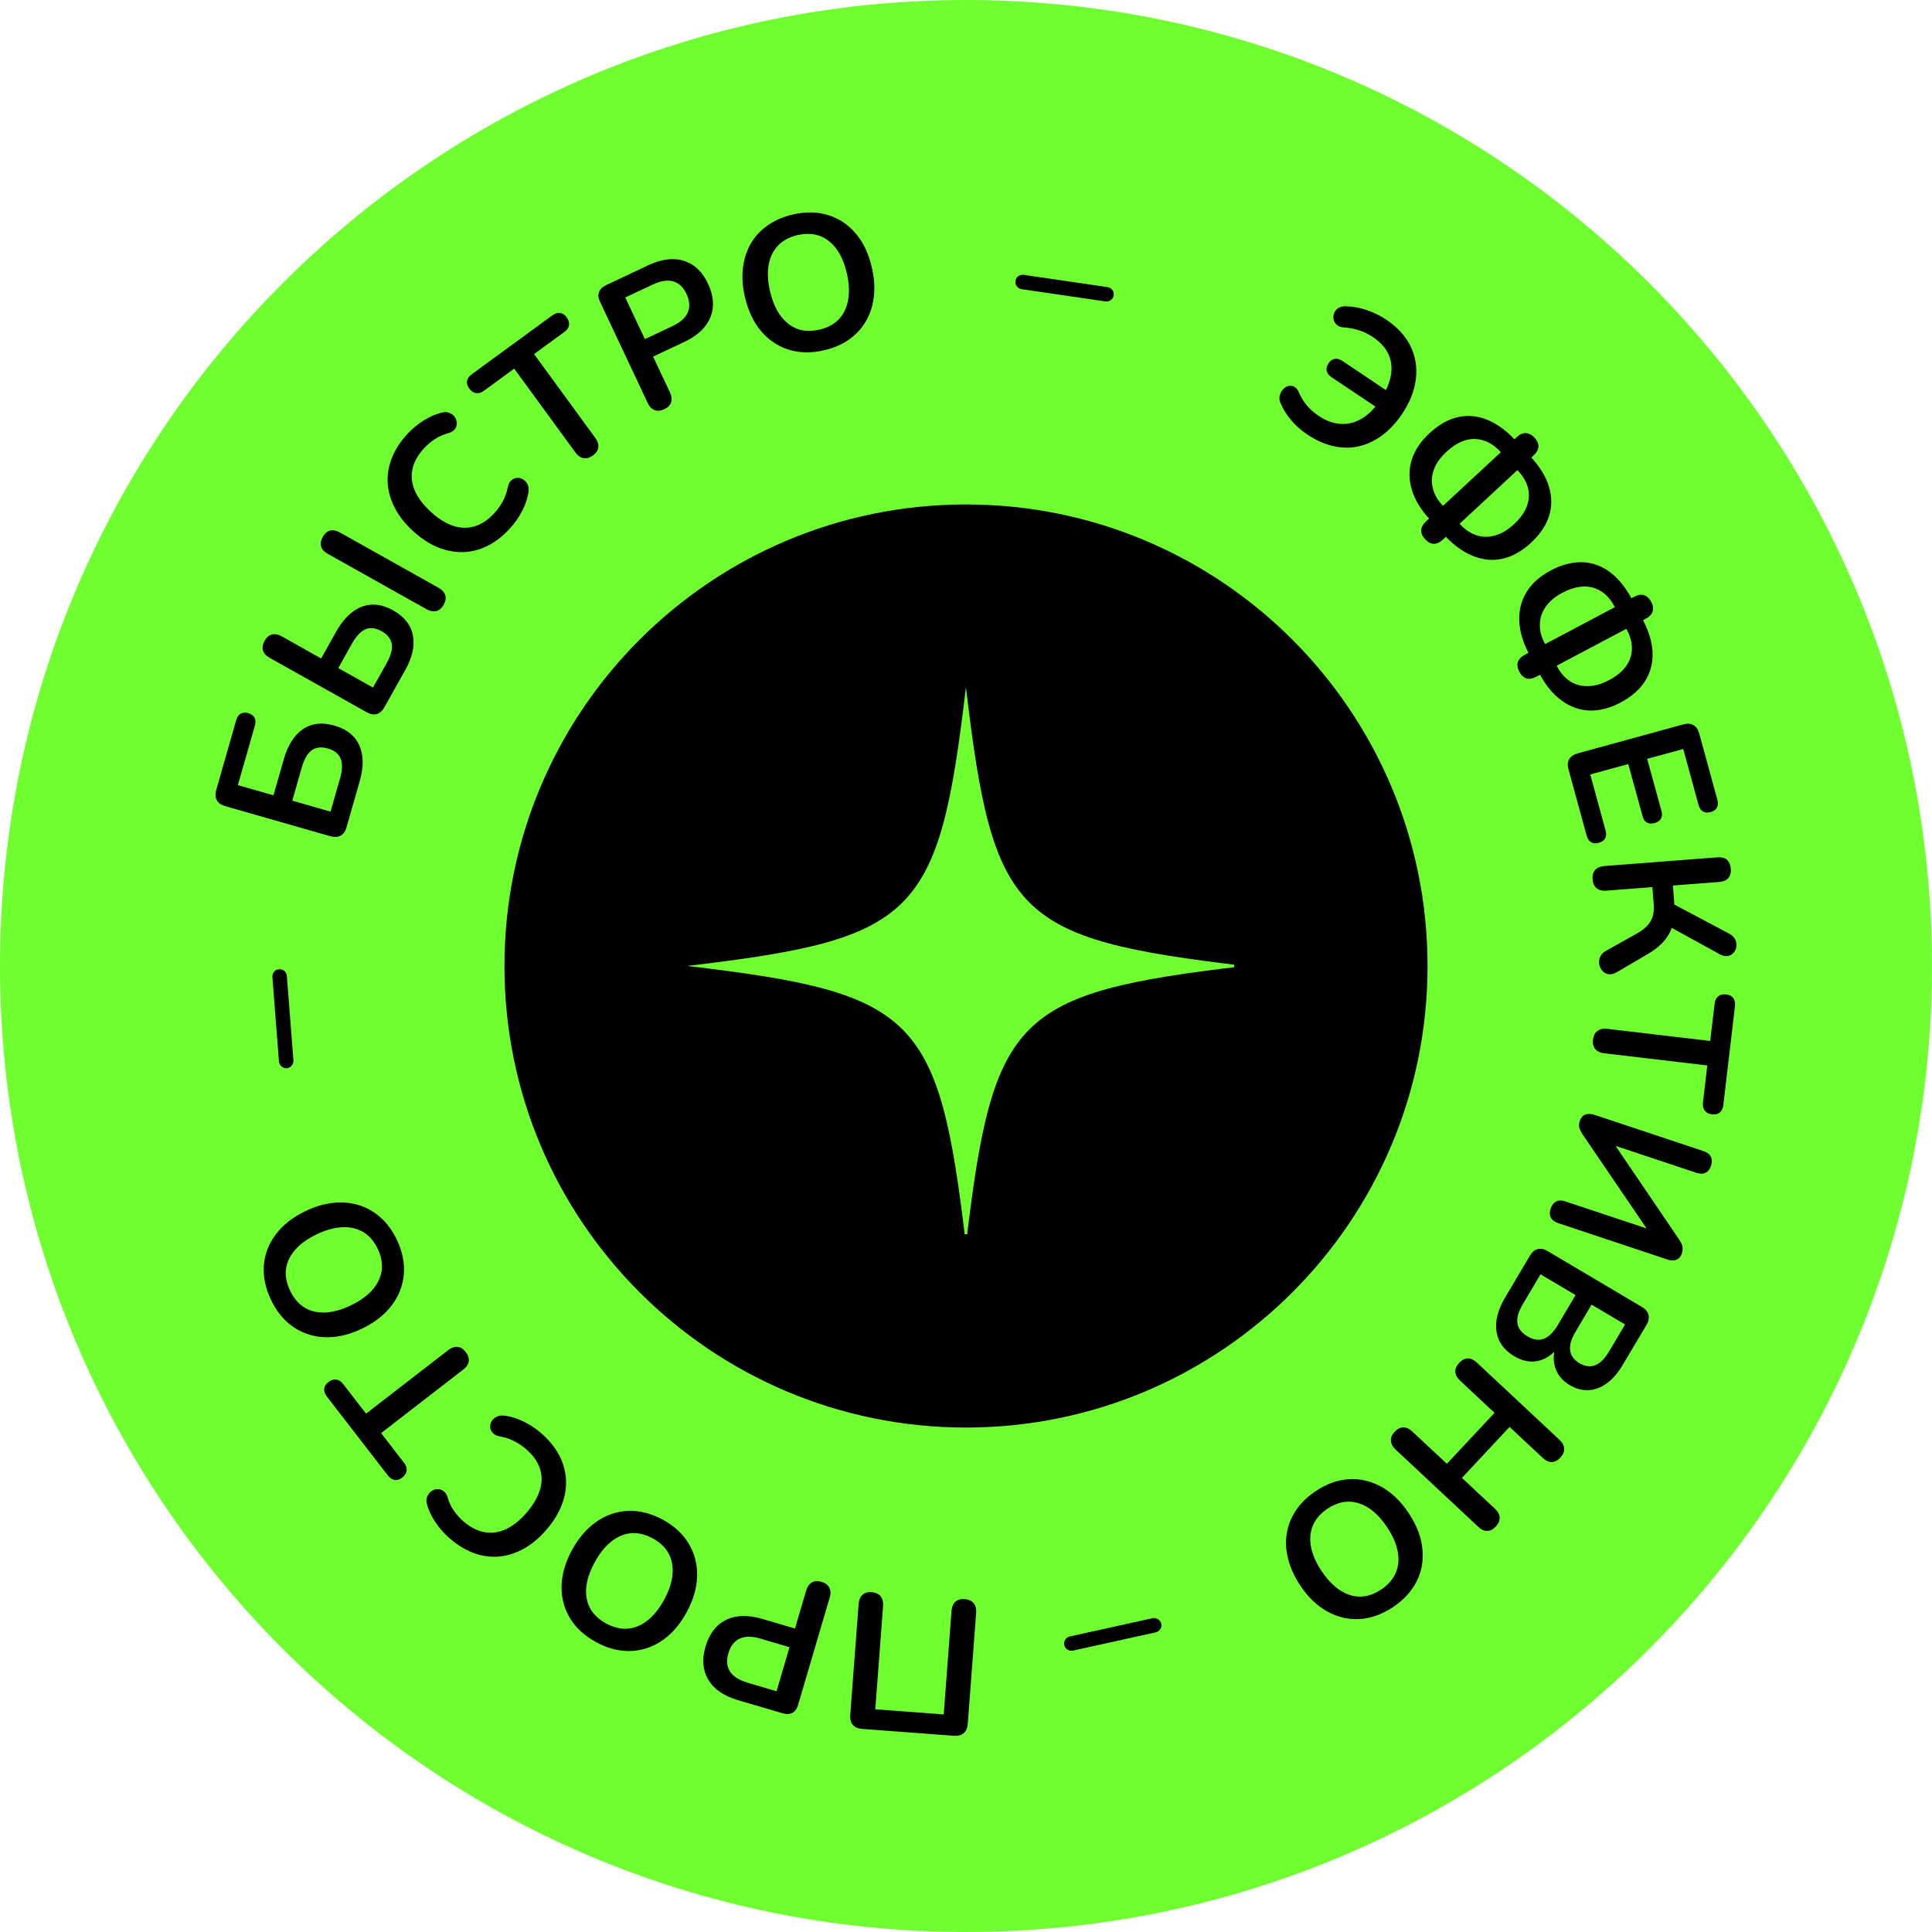 <svg xmlns="http://www.w3.org/2000/svg" xmlns:xlink="http://www.w3.org/1999/xlink" width="500" zoomAndPan="magnify" viewBox="0 0 375 375" height="500" preserveAspectRatio="xMidYMid meet" version="1.0"><defs><g/><clipPath id="0f1a168884"><path d="M 187.5 0 C 83.945 0 0 83.945 0 187.5 C 0 291.055 83.945 375 187.5 375 C 291.055 375 375 291.055 375 187.5 C 375 83.945 291.055 0 187.5 0 Z M 187.5 0 " clip-rule="nonzero"/></clipPath><clipPath id="4e68ed348b"><path d="M 97.914 97.914 L 277.086 97.914 L 277.086 277.086 L 97.914 277.086 Z M 97.914 97.914 " clip-rule="nonzero"/></clipPath><clipPath id="f980dcc031"><path d="M 187.5 97.914 C 138.023 97.914 97.914 138.023 97.914 187.5 C 97.914 236.977 138.023 277.086 187.5 277.086 C 236.977 277.086 277.086 236.977 277.086 187.5 C 277.086 138.023 236.977 97.914 187.5 97.914 Z M 187.5 97.914 " clip-rule="nonzero"/></clipPath><clipPath id="72a3821923"><path d="M 133.398 133.398 L 239.562 133.398 L 239.562 239.562 L 133.398 239.562 Z M 133.398 133.398 " clip-rule="nonzero"/></clipPath></defs><g clip-path="url(#0f1a168884)"><rect x="-37.5" width="450" fill="#6fff31" y="-37.5" height="450" fill-opacity="1"/></g><g fill="#000000" fill-opacity="1"><g transform="translate(192.487, 311.084)"><g><path d="M -5.234 -0.688 C -4.461 -0.633 -3.883 -0.375 -3.5 0.094 C -3.125 0.562 -2.961 1.18 -3.016 1.953 L -4.641 23.5 C -4.703 24.32 -4.969 24.93 -5.438 25.328 C -5.906 25.723 -6.547 25.891 -7.359 25.828 L -25.125 24.5 C -25.945 24.438 -26.555 24.176 -26.953 23.719 C -27.348 23.258 -27.516 22.617 -27.453 21.797 L -25.828 0.25 C -25.773 -0.52 -25.531 -1.109 -25.094 -1.516 C -24.664 -1.93 -24.066 -2.109 -23.297 -2.047 C -22.516 -1.984 -21.938 -1.719 -21.562 -1.25 C -21.188 -0.789 -21.023 -0.176 -21.078 0.594 L -22.594 20.688 L -9.312 21.688 L -7.797 1.594 C -7.742 0.82 -7.5 0.234 -7.062 -0.172 C -6.633 -0.578 -6.023 -0.75 -5.234 -0.688 Z M -5.234 -0.688 "/></g></g></g><g fill="#000000" fill-opacity="1"><g transform="translate(164.428, 308.8)"><g><path d="M -4.969 -1.766 C -4.227 -1.547 -3.723 -1.172 -3.453 -0.641 C -3.18 -0.109 -3.156 0.523 -3.375 1.266 L -9.516 22.109 C -9.734 22.867 -10.098 23.383 -10.609 23.656 C -11.129 23.938 -11.758 23.969 -12.5 23.75 L -21.141 21.219 C -23.91 20.406 -25.844 19.082 -26.938 17.25 C -28.031 15.426 -28.211 13.273 -27.484 10.797 C -26.754 8.305 -25.43 6.582 -23.516 5.625 C -21.609 4.676 -19.27 4.609 -16.5 5.422 L -10.125 7.297 L -7.953 -0.078 C -7.734 -0.816 -7.367 -1.336 -6.859 -1.641 C -6.359 -1.953 -5.727 -1.992 -4.969 -1.766 Z M -11.188 10.922 L -16.844 9.25 C -18.469 8.77 -19.801 8.77 -20.844 9.25 C -21.895 9.738 -22.629 10.688 -23.047 12.094 C -23.461 13.5 -23.359 14.68 -22.734 15.641 C -22.109 16.598 -20.984 17.316 -19.359 17.797 L -13.703 19.469 Z M -11.188 10.922 "/></g></g></g><g fill="#000000" fill-opacity="1"><g transform="translate(141.359, 302.341)"><g><path d="M -12.688 -7.359 C -10.457 -6.141 -8.781 -4.582 -7.656 -2.688 C -6.531 -0.789 -5.992 1.297 -6.047 3.578 C -6.098 5.859 -6.773 8.195 -8.078 10.594 C -9.066 12.406 -10.219 13.895 -11.531 15.062 C -12.852 16.227 -14.281 17.062 -15.812 17.562 C -17.352 18.07 -18.961 18.234 -20.641 18.047 C -22.316 17.859 -23.992 17.305 -25.672 16.391 C -27.922 15.16 -29.609 13.609 -30.734 11.734 C -31.867 9.859 -32.41 7.781 -32.359 5.5 C -32.305 3.227 -31.629 0.895 -30.328 -1.5 C -29.328 -3.312 -28.164 -4.805 -26.844 -5.984 C -25.52 -7.16 -24.082 -8.004 -22.531 -8.516 C -20.988 -9.035 -19.383 -9.203 -17.719 -9.016 C -16.051 -8.828 -14.375 -8.273 -12.688 -7.359 Z M -14.672 -3.75 C -16.086 -4.52 -17.469 -4.852 -18.812 -4.75 C -20.164 -4.645 -21.453 -4.113 -22.672 -3.156 C -23.891 -2.195 -24.969 -0.859 -25.906 0.859 C -27.344 3.484 -27.867 5.832 -27.484 7.906 C -27.098 9.988 -25.836 11.613 -23.703 12.781 C -22.305 13.539 -20.926 13.875 -19.562 13.781 C -18.207 13.688 -16.926 13.164 -15.719 12.219 C -14.508 11.281 -13.426 9.941 -12.469 8.203 C -11.051 5.609 -10.531 3.254 -10.906 1.141 C -11.289 -0.961 -12.547 -2.594 -14.672 -3.75 Z M -14.672 -3.75 "/></g></g></g><g fill="#000000" fill-opacity="1"><g transform="translate(116.174, 288.399)"><g><path d="M -11.141 -10.234 C -9.078 -8.43 -7.676 -6.469 -6.938 -4.344 C -6.195 -2.227 -6.098 -0.066 -6.641 2.141 C -7.18 4.359 -8.359 6.508 -10.172 8.594 C -11.535 10.156 -12.988 11.363 -14.531 12.219 C -16.07 13.07 -17.648 13.57 -19.266 13.719 C -20.891 13.875 -22.523 13.656 -24.172 13.062 C -25.816 12.469 -27.406 11.5 -28.938 10.156 C -29.969 9.258 -30.863 8.242 -31.625 7.109 C -32.395 5.984 -32.941 4.852 -33.266 3.719 C -33.453 3.125 -33.457 2.598 -33.281 2.141 C -33.102 1.68 -32.832 1.32 -32.469 1.062 C -32.113 0.801 -31.723 0.66 -31.297 0.641 C -30.867 0.617 -30.469 0.742 -30.094 1.016 C -29.727 1.285 -29.445 1.727 -29.25 2.344 C -29.008 3.227 -28.617 4.051 -28.078 4.812 C -27.547 5.582 -26.938 6.27 -26.25 6.875 C -24.914 8.031 -23.551 8.734 -22.156 8.984 C -20.77 9.242 -19.391 9.062 -18.016 8.438 C -16.648 7.812 -15.312 6.75 -14 5.25 C -12.719 3.77 -11.848 2.301 -11.391 0.844 C -10.941 -0.602 -10.938 -2 -11.375 -3.344 C -11.82 -4.695 -12.711 -5.953 -14.047 -7.109 C -14.766 -7.734 -15.547 -8.258 -16.391 -8.688 C -17.242 -9.125 -18.145 -9.422 -19.094 -9.578 C -19.719 -9.691 -20.18 -9.906 -20.484 -10.219 C -20.797 -10.531 -20.973 -10.891 -21.016 -11.297 C -21.055 -11.703 -20.977 -12.094 -20.781 -12.469 C -20.582 -12.844 -20.281 -13.141 -19.875 -13.359 C -19.477 -13.586 -19.004 -13.68 -18.453 -13.641 C -17.234 -13.523 -15.977 -13.16 -14.688 -12.547 C -13.395 -11.93 -12.211 -11.16 -11.141 -10.234 Z M -11.141 -10.234 "/></g></g></g><g fill="#000000" fill-opacity="1"><g transform="translate(97.273, 271.806)"><g><path d="M -6.875 -9.375 C -6.395 -8.758 -6.203 -8.156 -6.297 -7.562 C -6.391 -6.969 -6.742 -6.438 -7.359 -5.969 L -23.297 6.359 L -18.844 12.125 C -18.445 12.633 -18.281 13.141 -18.344 13.641 C -18.414 14.148 -18.695 14.598 -19.188 14.984 C -19.695 15.379 -20.191 15.535 -20.672 15.453 C -21.16 15.367 -21.602 15.07 -22 14.562 L -33.828 -0.734 C -34.223 -1.242 -34.395 -1.742 -34.344 -2.234 C -34.301 -2.723 -34.023 -3.164 -33.516 -3.562 C -33.023 -3.945 -32.523 -4.102 -32.016 -4.031 C -31.516 -3.969 -31.066 -3.68 -30.672 -3.172 L -26.219 2.578 L -10.281 -9.75 C -9.664 -10.219 -9.062 -10.426 -8.469 -10.375 C -7.883 -10.332 -7.352 -10 -6.875 -9.375 Z M -6.875 -9.375 "/></g></g></g><g fill="#000000" fill-opacity="1"><g transform="translate(83.028, 253.973)"><g><path d="M -6.016 -13.375 C -4.922 -11.082 -4.461 -8.836 -4.641 -6.641 C -4.828 -4.441 -5.609 -2.43 -6.984 -0.609 C -8.359 1.211 -10.281 2.719 -12.75 3.906 C -14.613 4.801 -16.414 5.336 -18.156 5.516 C -19.906 5.691 -21.551 5.535 -23.094 5.047 C -24.645 4.566 -26.047 3.766 -27.297 2.641 C -28.547 1.516 -29.582 0.086 -30.406 -1.641 C -31.52 -3.953 -31.988 -6.195 -31.812 -8.375 C -31.645 -10.562 -30.875 -12.562 -29.5 -14.375 C -28.133 -16.195 -26.223 -17.703 -23.766 -18.891 C -21.898 -19.785 -20.086 -20.32 -18.328 -20.5 C -16.566 -20.688 -14.906 -20.535 -13.344 -20.047 C -11.789 -19.566 -10.391 -18.766 -9.141 -17.641 C -7.891 -16.523 -6.848 -15.102 -6.016 -13.375 Z M -9.719 -11.594 C -10.426 -13.051 -11.359 -14.129 -12.516 -14.828 C -13.68 -15.523 -15.035 -15.836 -16.578 -15.766 C -18.129 -15.703 -19.789 -15.242 -21.562 -14.391 C -24.25 -13.098 -26.039 -11.492 -26.938 -9.578 C -27.844 -7.672 -27.766 -5.617 -26.703 -3.422 C -26.016 -1.984 -25.094 -0.906 -23.938 -0.188 C -22.781 0.52 -21.438 0.844 -19.906 0.781 C -18.375 0.719 -16.711 0.254 -14.922 -0.609 C -12.254 -1.891 -10.457 -3.492 -9.531 -5.422 C -8.613 -7.359 -8.676 -9.414 -9.719 -11.594 Z M -9.719 -11.594 "/></g></g></g><g fill="#000000" fill-opacity="1"><g transform="translate(71.009, 227.212)"><g/></g></g><g fill="#000000" fill-opacity="1"><g transform="translate(67.925, 216.67)"><g/></g></g><g fill="#000000" fill-opacity="1"><g transform="translate(65.591, 206.264)"><g><path d="M -8.641 -0.516 C -8.609 -0.098 -8.719 0.258 -8.969 0.562 C -9.227 0.875 -9.555 1.047 -9.953 1.078 C -10.348 1.098 -10.688 0.973 -10.969 0.703 C -11.258 0.441 -11.422 0.102 -11.453 -0.312 L -12.719 -16.578 C -12.75 -17.004 -12.641 -17.363 -12.391 -17.656 C -12.148 -17.945 -11.832 -18.102 -11.438 -18.125 C -11.039 -18.156 -10.691 -18.047 -10.391 -17.797 C -10.098 -17.547 -9.938 -17.207 -9.906 -16.781 Z M -8.641 -0.516 "/></g></g></g><g fill="#000000" fill-opacity="1"><g transform="translate(64.401, 187.139)"><g/></g></g><g fill="#000000" fill-opacity="1"><g transform="translate(64.918, 176.167)"><g/></g></g><g fill="#000000" fill-opacity="1"><g transform="translate(65.78, 165.771)"><g><path d="M 1.484 -5.203 C 1.266 -4.422 0.883 -3.879 0.344 -3.578 C -0.195 -3.273 -0.859 -3.234 -1.641 -3.453 L -22.062 -9.297 C -22.852 -9.523 -23.395 -9.906 -23.688 -10.438 C -23.988 -10.977 -24.031 -11.641 -23.812 -12.422 L -19.938 -25.984 C -19.77 -26.586 -19.484 -27.004 -19.078 -27.234 C -18.68 -27.473 -18.195 -27.516 -17.625 -27.359 C -17.02 -27.18 -16.602 -26.883 -16.375 -26.469 C -16.156 -26.062 -16.129 -25.555 -16.297 -24.953 L -19.609 -13.375 L -12.703 -11.406 L -10.688 -18.438 C -9.914 -21.133 -8.691 -23.062 -7.016 -24.219 C -5.336 -25.383 -3.289 -25.625 -0.875 -24.938 C 1.52 -24.25 3.133 -22.961 3.969 -21.078 C 4.801 -19.203 4.832 -16.914 4.062 -14.219 Z M -1.625 -8.234 L 0.219 -14.688 C 0.688 -16.312 0.723 -17.594 0.328 -18.531 C -0.055 -19.477 -0.879 -20.129 -2.141 -20.484 C -3.41 -20.848 -4.453 -20.734 -5.266 -20.141 C -6.086 -19.547 -6.734 -18.438 -7.203 -16.812 L -9.047 -10.359 Z M -1.625 -8.234 "/></g></g></g><g fill="#000000" fill-opacity="1"><g transform="translate(71.976, 141.984)"><g><path d="M 2.641 -4.719 C 2.242 -4.008 1.75 -3.566 1.156 -3.391 C 0.562 -3.223 -0.086 -3.336 -0.797 -3.734 L -19.656 -14.312 C -20.352 -14.695 -20.781 -15.172 -20.938 -15.734 C -21.102 -16.305 -21 -16.93 -20.625 -17.609 C -20.25 -18.273 -19.773 -18.68 -19.203 -18.828 C -18.641 -18.984 -18.008 -18.867 -17.312 -18.484 L -9.641 -14.172 L -6.719 -19.406 C -5.789 -21.039 -4.742 -22.301 -3.578 -23.188 C -2.41 -24.082 -1.16 -24.562 0.172 -24.625 C 1.504 -24.688 2.898 -24.312 4.359 -23.5 C 6.523 -22.281 7.797 -20.656 8.172 -18.625 C 8.555 -16.602 8.055 -14.363 6.672 -11.906 Z M 0.422 -8.531 L 3.062 -13.25 C 3.895 -14.727 4.227 -15.973 4.062 -16.984 C 3.895 -17.992 3.238 -18.82 2.094 -19.469 C 0.938 -20.113 -0.102 -20.238 -1.031 -19.844 C -1.957 -19.445 -2.836 -18.508 -3.672 -17.031 L -6.312 -12.312 Z M 14.141 -24.609 C 13.766 -23.93 13.281 -23.52 12.688 -23.375 C 12.102 -23.238 11.477 -23.359 10.812 -23.734 L -8.359 -34.484 C -9.055 -34.867 -9.484 -35.344 -9.641 -35.906 C -9.805 -36.469 -9.703 -37.086 -9.328 -37.766 C -8.953 -38.441 -8.477 -38.852 -7.906 -39 C -7.344 -39.145 -6.711 -39.023 -6.016 -38.641 L 13.156 -27.891 C 13.82 -27.516 14.25 -27.047 14.438 -26.484 C 14.625 -25.922 14.523 -25.297 14.141 -24.609 Z M 14.141 -24.609 "/></g></g></g><g fill="#000000" fill-opacity="1"><g transform="translate(88.449, 113.447)"><g><path d="M 10.531 -10.875 C 8.676 -8.852 6.676 -7.5 4.531 -6.812 C 2.395 -6.133 0.227 -6.098 -1.969 -6.703 C -4.176 -7.305 -6.297 -8.539 -8.328 -10.406 C -9.848 -11.812 -11.008 -13.289 -11.812 -14.844 C -12.625 -16.406 -13.082 -18 -13.188 -19.625 C -13.301 -21.25 -13.039 -22.879 -12.406 -24.516 C -11.77 -26.148 -10.758 -27.719 -9.375 -29.219 C -8.445 -30.219 -7.406 -31.082 -6.25 -31.812 C -5.094 -32.539 -3.941 -33.051 -2.797 -33.344 C -2.211 -33.508 -1.691 -33.5 -1.234 -33.312 C -0.773 -33.133 -0.422 -32.863 -0.172 -32.5 C 0.078 -32.133 0.207 -31.734 0.219 -31.297 C 0.227 -30.867 0.094 -30.473 -0.188 -30.109 C -0.477 -29.742 -0.938 -29.484 -1.562 -29.328 C -2.445 -29.086 -3.273 -28.711 -4.047 -28.203 C -4.828 -27.691 -5.531 -27.098 -6.156 -26.422 C -7.352 -25.117 -8.098 -23.773 -8.391 -22.391 C -8.68 -21.004 -8.531 -19.617 -7.938 -18.234 C -7.352 -16.859 -6.332 -15.492 -4.875 -14.141 C -3.438 -12.816 -1.992 -11.906 -0.547 -11.406 C 0.898 -10.914 2.301 -10.875 3.656 -11.281 C 5.02 -11.688 6.301 -12.539 7.5 -13.844 C 8.145 -14.539 8.691 -15.305 9.141 -16.141 C 9.586 -16.984 9.91 -17.879 10.109 -18.828 C 10.234 -19.453 10.457 -19.91 10.781 -20.203 C 11.102 -20.492 11.461 -20.656 11.859 -20.688 C 12.266 -20.719 12.648 -20.629 13.016 -20.422 C 13.391 -20.223 13.688 -19.922 13.906 -19.516 C 14.125 -19.109 14.203 -18.629 14.141 -18.078 C 13.992 -16.859 13.594 -15.613 12.938 -14.344 C 12.289 -13.07 11.488 -11.914 10.531 -10.875 Z M 10.531 -10.875 "/></g></g></g><g fill="#000000" fill-opacity="1"><g transform="translate(105.537, 95.021)"><g><path d="M 9.547 -6.609 C 8.922 -6.16 8.312 -5.988 7.719 -6.094 C 7.133 -6.195 6.613 -6.562 6.156 -7.188 L -5.734 -23.469 L -11.609 -19.172 C -12.129 -18.797 -12.641 -18.645 -13.141 -18.719 C -13.648 -18.801 -14.086 -19.094 -14.453 -19.594 C -14.836 -20.113 -14.977 -20.613 -14.875 -21.094 C -14.781 -21.582 -14.473 -22.016 -13.953 -22.391 L 1.672 -33.812 C 2.191 -34.188 2.691 -34.344 3.172 -34.281 C 3.648 -34.227 4.082 -33.941 4.469 -33.422 C 4.832 -32.922 4.977 -32.414 4.906 -31.906 C 4.832 -31.406 4.535 -30.969 4.016 -30.594 L -1.875 -26.297 L 10.016 -10.016 C 10.473 -9.391 10.664 -8.781 10.594 -8.188 C 10.531 -7.602 10.18 -7.078 9.547 -6.609 Z M 9.547 -6.609 "/></g></g></g><g fill="#000000" fill-opacity="1"><g transform="translate(124.047, 81.409)"><g><path d="M 4.891 -1.984 C 4.191 -1.648 3.562 -1.594 3 -1.812 C 2.438 -2.031 1.992 -2.488 1.672 -3.188 L -7.578 -22.828 C -7.922 -23.547 -7.984 -24.18 -7.766 -24.734 C -7.555 -25.297 -7.102 -25.738 -6.406 -26.062 L 1.734 -29.906 C 4.336 -31.133 6.656 -31.426 8.688 -30.781 C 10.727 -30.145 12.297 -28.66 13.391 -26.328 C 14.492 -23.973 14.645 -21.805 13.844 -19.828 C 13.039 -17.848 11.336 -16.242 8.734 -15.016 L 2.719 -12.188 L 6 -5.234 C 6.32 -4.535 6.395 -3.898 6.219 -3.328 C 6.051 -2.766 5.609 -2.316 4.891 -1.984 Z M 1.125 -15.594 L 6.453 -18.094 C 7.992 -18.82 8.992 -19.711 9.453 -20.766 C 9.91 -21.828 9.828 -23.023 9.203 -24.359 C 8.578 -25.68 7.711 -26.492 6.609 -26.797 C 5.504 -27.109 4.18 -26.898 2.641 -26.172 L -2.688 -23.672 Z M 1.125 -15.594 "/></g></g></g><g fill="#000000" fill-opacity="1"><g transform="translate(145.568, 70.928)"><g><path d="M 14.375 -2.938 C 11.895 -2.363 9.602 -2.406 7.5 -3.062 C 5.406 -3.727 3.617 -4.93 2.141 -6.672 C 0.672 -8.422 -0.367 -10.629 -0.984 -13.297 C -1.453 -15.305 -1.578 -17.18 -1.359 -18.922 C -1.148 -20.672 -0.645 -22.242 0.156 -23.641 C 0.969 -25.047 2.062 -26.227 3.438 -27.188 C 4.82 -28.156 6.445 -28.859 8.312 -29.297 C 10.812 -29.867 13.109 -29.828 15.203 -29.172 C 17.297 -28.523 19.078 -27.332 20.547 -25.594 C 22.016 -23.863 23.051 -21.664 23.656 -19 C 24.125 -16.988 24.254 -15.102 24.047 -13.344 C 23.836 -11.582 23.328 -10 22.516 -8.594 C 21.703 -7.188 20.609 -6 19.234 -5.031 C 17.859 -4.062 16.238 -3.363 14.375 -2.938 Z M 13.453 -6.938 C 15.023 -7.289 16.281 -7.957 17.219 -8.938 C 18.164 -9.914 18.773 -11.164 19.047 -12.688 C 19.328 -14.207 19.25 -15.926 18.812 -17.844 C 18.145 -20.75 16.973 -22.852 15.297 -24.156 C 13.629 -25.457 11.609 -25.836 9.234 -25.297 C 7.68 -24.93 6.43 -24.266 5.484 -23.297 C 4.535 -22.328 3.922 -21.086 3.641 -19.578 C 3.359 -18.078 3.441 -16.359 3.891 -14.422 C 4.555 -11.535 5.727 -9.43 7.406 -8.109 C 9.082 -6.785 11.098 -6.395 13.453 -6.938 Z M 13.453 -6.938 "/></g></g></g><g fill="#000000" fill-opacity="1"><g transform="translate(174.333, 65.104)"><g/></g></g><g fill="#000000" fill-opacity="1"><g transform="translate(185.296, 64.424)"><g/></g></g><g fill="#000000" fill-opacity="1"><g transform="translate(195.952, 64.451)"><g><path d="M 2.406 -8.312 C 2 -8.375 1.672 -8.562 1.422 -8.875 C 1.18 -9.195 1.094 -9.551 1.156 -9.938 C 1.207 -10.332 1.395 -10.641 1.719 -10.859 C 2.039 -11.078 2.406 -11.156 2.812 -11.094 L 18.953 -8.734 C 19.379 -8.672 19.707 -8.488 19.938 -8.188 C 20.176 -7.883 20.27 -7.535 20.219 -7.141 C 20.156 -6.754 19.969 -6.441 19.656 -6.203 C 19.344 -5.973 18.973 -5.891 18.547 -5.953 Z M 2.406 -8.312 "/></g></g></g><g fill="#000000" fill-opacity="1"><g transform="translate(214.877, 67.506)"><g/></g></g><g fill="#000000" fill-opacity="1"><g transform="translate(225.464, 70.432)"><g/></g></g><g fill="#000000" fill-opacity="1"><g transform="translate(235.748, 74.291)"><g/></g></g><g fill="#000000" fill-opacity="1"><g transform="translate(245.379, 78.282)"><g><path d="M 8.328 6.031 C 7.148 5.238 6.117 4.32 5.234 3.281 C 4.359 2.238 3.672 1.133 3.172 -0.031 C 2.961 -0.531 2.906 -1.004 3 -1.453 C 3.102 -1.91 3.305 -2.312 3.609 -2.656 C 3.91 -3 4.254 -3.227 4.641 -3.344 C 5.035 -3.457 5.426 -3.422 5.812 -3.234 C 6.195 -3.055 6.508 -2.672 6.75 -2.078 C 7.195 -1.086 7.727 -0.234 8.344 0.484 C 8.969 1.203 9.703 1.848 10.547 2.422 C 11.93 3.348 13.305 3.867 14.672 3.984 C 16.035 4.109 17.363 3.82 18.656 3.125 C 19.945 2.426 21.156 1.305 22.281 -0.234 L 22.828 1.469 L 13.094 -5.047 C 12.562 -5.41 12.238 -5.82 12.125 -6.281 C 12.02 -6.75 12.141 -7.238 12.484 -7.75 C 12.816 -8.25 13.223 -8.539 13.703 -8.625 C 14.18 -8.707 14.688 -8.566 15.219 -8.203 L 24.891 -1.719 L 23.078 -1.5 C 23.961 -3.039 24.488 -4.504 24.656 -5.891 C 24.82 -7.273 24.609 -8.555 24.016 -9.734 C 23.422 -10.91 22.445 -11.953 21.094 -12.859 C 20.258 -13.422 19.379 -13.852 18.453 -14.156 C 17.535 -14.457 16.582 -14.645 15.594 -14.719 C 14.969 -14.738 14.484 -14.895 14.141 -15.188 C 13.797 -15.477 13.578 -15.828 13.484 -16.234 C 13.391 -16.641 13.41 -17.039 13.547 -17.438 C 13.691 -17.844 13.945 -18.176 14.312 -18.438 C 14.688 -18.695 15.16 -18.828 15.734 -18.828 C 17.141 -18.816 18.523 -18.578 19.891 -18.109 C 21.266 -17.641 22.516 -17.023 23.641 -16.266 C 25.879 -14.773 27.473 -13.035 28.422 -11.047 C 29.379 -9.055 29.719 -6.938 29.438 -4.688 C 29.164 -2.438 28.27 -0.176 26.75 2.094 C 25.594 3.801 24.301 5.18 22.875 6.234 C 21.457 7.285 19.953 7.988 18.359 8.344 C 16.773 8.707 15.133 8.695 13.438 8.312 C 11.738 7.938 10.035 7.176 8.328 6.031 Z M 8.328 6.031 "/></g></g></g><g fill="#000000" fill-opacity="1"><g transform="translate(266.279, 91.709)"><g><path d="M 10.344 12.953 C 9.812 12.391 9.555 11.812 9.578 11.219 C 9.598 10.625 9.906 10.051 10.5 9.5 L 12.031 8.078 L 11.906 9.828 L 11.25 9.109 C 9.52 7.254 8.359 5.348 7.766 3.391 C 7.172 1.43 7.148 -0.484 7.703 -2.359 C 8.266 -4.234 9.422 -5.984 11.172 -7.609 C 12.504 -8.848 13.867 -9.742 15.266 -10.297 C 16.672 -10.848 18.082 -11.062 19.5 -10.938 C 20.926 -10.82 22.336 -10.367 23.734 -9.578 C 25.141 -8.797 26.504 -7.695 27.828 -6.281 L 28.484 -5.562 L 26.75 -5.578 L 28.141 -6.875 C 28.723 -7.414 29.305 -7.672 29.891 -7.641 C 30.484 -7.609 31.047 -7.312 31.578 -6.75 C 32.098 -6.176 32.348 -5.598 32.328 -5.016 C 32.305 -4.441 32.004 -3.883 31.422 -3.344 L 30.031 -2.047 L 30.141 -3.781 L 30.797 -3.078 C 32.578 -1.16 33.766 0.766 34.359 2.703 C 34.961 4.648 34.977 6.551 34.406 8.406 C 33.832 10.258 32.66 12.004 30.891 13.641 C 29.578 14.859 28.211 15.742 26.797 16.297 C 25.391 16.848 23.969 17.055 22.531 16.922 C 21.102 16.785 19.688 16.332 18.281 15.562 C 16.875 14.801 15.52 13.719 14.219 12.312 L 13.562 11.609 L 15.312 11.609 L 13.781 13.031 C 13.188 13.582 12.598 13.852 12.016 13.844 C 11.441 13.844 10.883 13.547 10.344 12.953 Z M 13.203 7.031 L 25.641 -4.5 L 25.719 -3.188 L 24.828 -4.156 C 24.129 -4.895 23.375 -5.461 22.562 -5.859 C 21.75 -6.266 20.895 -6.477 20 -6.5 C 19.113 -6.531 18.207 -6.344 17.281 -5.938 C 16.352 -5.531 15.426 -4.895 14.5 -4.031 C 13.27 -2.895 12.441 -1.723 12.016 -0.516 C 11.598 0.691 11.535 1.879 11.828 3.047 C 12.117 4.223 12.711 5.289 13.609 6.25 L 14.5 7.219 Z M 16.422 10.516 L 16.344 9.219 L 17.234 10.172 C 17.922 10.898 18.672 11.461 19.484 11.859 C 20.297 12.266 21.148 12.473 22.047 12.484 C 22.941 12.504 23.852 12.316 24.781 11.922 C 25.719 11.523 26.645 10.906 27.562 10.062 C 28.82 8.895 29.664 7.707 30.094 6.5 C 30.531 5.301 30.598 4.129 30.297 2.984 C 29.992 1.836 29.379 0.766 28.453 -0.234 L 27.562 -1.188 L 28.859 -1.016 Z M 16.422 10.516 "/></g></g></g><g fill="#000000" fill-opacity="1"><g transform="translate(288.247, 115.214)"><g><path d="M 6.656 15.172 C 6.289 14.492 6.195 13.867 6.375 13.297 C 6.551 12.734 6.992 12.266 7.703 11.891 L 9.547 10.906 L 8.984 12.562 L 8.531 11.703 C 7.344 9.461 6.711 7.316 6.641 5.266 C 6.566 3.223 7.035 1.367 8.047 -0.297 C 9.066 -1.961 10.629 -3.359 12.734 -4.484 C 14.348 -5.336 15.906 -5.848 17.406 -6.016 C 18.906 -6.191 20.328 -6.039 21.672 -5.562 C 23.016 -5.082 24.266 -4.281 25.422 -3.156 C 26.578 -2.031 27.609 -0.613 28.516 1.094 L 28.969 1.953 L 27.281 1.5 L 28.969 0.609 C 29.664 0.234 30.297 0.133 30.859 0.312 C 31.422 0.488 31.883 0.914 32.25 1.594 C 32.613 2.281 32.707 2.898 32.531 3.453 C 32.363 4.016 31.93 4.484 31.234 4.859 L 29.547 5.75 L 30.109 4.109 L 30.562 4.953 C 31.789 7.266 32.441 9.43 32.516 11.453 C 32.586 13.484 32.109 15.316 31.078 16.953 C 30.055 18.598 28.477 19.988 26.344 21.125 C 24.758 21.969 23.211 22.473 21.703 22.641 C 20.203 22.805 18.773 22.641 17.422 22.141 C 16.078 21.648 14.82 20.852 13.656 19.75 C 12.5 18.656 11.473 17.258 10.578 15.562 L 10.125 14.719 L 11.812 15.156 L 9.969 16.141 C 9.258 16.516 8.625 16.625 8.062 16.469 C 7.5 16.32 7.031 15.891 6.656 15.172 Z M 10.938 10.188 L 25.922 2.25 L 25.672 3.531 L 25.047 2.375 C 24.566 1.469 23.984 0.719 23.297 0.125 C 22.617 -0.469 21.852 -0.891 21 -1.141 C 20.145 -1.391 19.219 -1.438 18.219 -1.281 C 17.219 -1.133 16.156 -0.766 15.031 -0.172 C 13.562 0.609 12.469 1.531 11.75 2.594 C 11.031 3.656 10.66 4.785 10.641 5.984 C 10.617 7.191 10.914 8.379 11.531 9.547 L 12.156 10.703 Z M 13.172 14.391 L 13.422 13.094 L 14.047 14.266 C 14.516 15.141 15.086 15.875 15.766 16.469 C 16.453 17.07 17.223 17.492 18.078 17.734 C 18.941 17.984 19.879 18.035 20.891 17.891 C 21.898 17.754 22.953 17.395 24.047 16.812 C 25.566 16.008 26.688 15.082 27.406 14.031 C 28.133 12.988 28.5 11.867 28.5 10.672 C 28.508 9.484 28.195 8.289 27.562 7.094 L 26.938 5.922 L 28.156 6.453 Z M 13.172 14.391 "/></g></g></g><g fill="#000000" fill-opacity="1"><g transform="translate(303.014, 144.135)"><g><path d="M 1.438 5.219 C 1.219 4.426 1.258 3.758 1.562 3.219 C 1.875 2.688 2.422 2.312 3.203 2.094 L 23.703 -3.531 C 24.492 -3.75 25.156 -3.703 25.688 -3.391 C 26.219 -3.086 26.594 -2.539 26.812 -1.75 L 30.328 11.094 C 30.492 11.695 30.461 12.207 30.234 12.625 C 30.016 13.039 29.617 13.328 29.047 13.484 C 28.441 13.648 27.938 13.613 27.531 13.375 C 27.125 13.133 26.836 12.711 26.672 12.109 L 23.703 1.25 L 16.703 3.156 L 19.469 13.234 C 19.633 13.859 19.602 14.367 19.375 14.766 C 19.145 15.172 18.727 15.457 18.125 15.625 C 17.539 15.781 17.047 15.742 16.641 15.516 C 16.242 15.297 15.961 14.875 15.797 14.25 L 13.031 4.172 L 5.656 6.188 L 8.625 17.047 C 8.789 17.648 8.766 18.16 8.547 18.578 C 8.328 18.992 7.914 19.285 7.312 19.453 C 6.707 19.617 6.203 19.578 5.797 19.328 C 5.398 19.086 5.117 18.664 4.953 18.062 Z M 1.438 5.219 "/></g></g></g><g fill="#000000" fill-opacity="1"><g transform="translate(309.006, 165.408)"><g><path d="M 0.109 5.266 C 0.047 4.492 0.219 3.883 0.625 3.438 C 1.031 3 1.617 2.75 2.391 2.688 L 24.328 1 C 25.129 0.938 25.75 1.094 26.188 1.469 C 26.625 1.852 26.875 2.43 26.938 3.203 C 27 3.973 26.844 4.578 26.469 5.016 C 26.094 5.461 25.504 5.719 24.703 5.781 L 15.703 6.469 L 16.031 10.703 L 15.312 9.812 L 26.688 15.844 C 27.227 16.145 27.602 16.52 27.812 16.969 C 28.02 17.414 28.094 17.863 28.031 18.312 C 27.969 18.77 27.785 19.172 27.484 19.516 C 27.191 19.867 26.805 20.082 26.328 20.156 C 25.859 20.227 25.348 20.113 24.797 19.812 L 14.734 14.281 L 15.969 12.312 C 15.844 13.945 15.363 15.359 14.531 16.547 C 13.695 17.734 12.492 18.789 10.922 19.719 L 4.891 23.25 C 4.305 23.613 3.758 23.758 3.25 23.688 C 2.75 23.613 2.336 23.395 2.016 23.031 C 1.703 22.676 1.5 22.258 1.406 21.781 C 1.32 21.301 1.379 20.816 1.578 20.328 C 1.785 19.848 2.164 19.453 2.719 19.141 L 8.828 15.719 C 10.055 15.02 10.91 14.234 11.391 13.359 C 11.879 12.492 12.078 11.441 11.984 10.203 L 11.719 6.781 L 2.766 7.469 C 1.992 7.531 1.375 7.375 0.906 7 C 0.438 6.633 0.172 6.055 0.109 5.266 Z M 0.109 5.266 "/></g></g></g><g fill="#000000" fill-opacity="1"><g transform="translate(310.854, 190.286)"><g><path d="M -1.656 11.5 C -1.562 10.727 -1.27 10.164 -0.781 9.812 C -0.301 9.457 0.316 9.32 1.078 9.406 L 21.094 11.766 L 21.953 4.531 C 22.023 3.895 22.258 3.414 22.656 3.094 C 23.062 2.781 23.57 2.66 24.188 2.734 C 24.832 2.805 25.297 3.039 25.578 3.438 C 25.867 3.844 25.977 4.363 25.906 5 L 23.641 24.219 C 23.566 24.852 23.344 25.328 22.969 25.641 C 22.602 25.961 22.098 26.086 21.453 26.016 C 20.836 25.941 20.367 25.703 20.047 25.297 C 19.734 24.898 19.613 24.383 19.688 23.75 L 20.531 16.516 L 0.516 14.156 C -0.242 14.07 -0.816 13.801 -1.203 13.344 C -1.598 12.895 -1.75 12.281 -1.656 11.5 Z M -1.656 11.5 "/></g></g></g><g fill="#000000" fill-opacity="1"><g transform="translate(308.476, 213.013)"><g><path d="M -1.828 4.547 C -1.723 4.242 -1.582 3.988 -1.406 3.781 C -1.238 3.57 -1.023 3.422 -0.766 3.328 C -0.516 3.234 -0.234 3.191 0.078 3.203 C 0.391 3.211 0.734 3.281 1.109 3.406 L 22.188 10.422 C 22.875 10.648 23.344 11.008 23.594 11.5 C 23.844 11.988 23.859 12.57 23.641 13.25 C 23.41 13.945 23.047 14.406 22.547 14.625 C 22.055 14.852 21.469 14.852 20.781 14.625 L 4.031 9.047 L 4.312 8.234 L 17.422 27.547 C 17.773 28.055 17.992 28.508 18.078 28.906 C 18.172 29.312 18.129 29.785 17.953 30.328 C 17.828 30.703 17.633 31 17.375 31.219 C 17.113 31.438 16.797 31.566 16.422 31.609 C 16.055 31.66 15.66 31.617 15.234 31.484 L -6.016 24.406 C -6.723 24.164 -7.203 23.805 -7.453 23.328 C -7.711 22.848 -7.727 22.266 -7.5 21.578 C -7.27 20.898 -6.906 20.438 -6.406 20.188 C -5.914 19.945 -5.316 19.945 -4.609 20.188 L 12.141 25.766 L 11.891 26.547 L -1.234 7.266 C -1.578 6.734 -1.805 6.281 -1.922 5.906 C -2.035 5.539 -2.004 5.086 -1.828 4.547 Z M -1.828 4.547 "/></g></g></g><g fill="#000000" fill-opacity="1"><g transform="translate(299.701, 239.077)"><g><path d="M -2.75 4.656 C -2.344 3.957 -1.836 3.531 -1.234 3.375 C -0.641 3.219 0.004 3.348 0.703 3.766 L 18.984 14.594 C 19.691 15.008 20.117 15.52 20.266 16.125 C 20.422 16.727 20.297 17.379 19.891 18.078 L 15.312 25.781 C 14.375 27.375 13.336 28.582 12.203 29.406 C 11.066 30.238 9.883 30.688 8.656 30.75 C 7.438 30.82 6.219 30.5 5 29.781 C 3.625 28.969 2.695 27.883 2.219 26.531 C 1.75 25.188 1.758 23.734 2.25 22.172 L 2.734 22.469 C 1.566 23.914 0.242 24.789 -1.234 25.094 C -2.723 25.395 -4.238 25.086 -5.781 24.172 C -7.789 22.973 -8.941 21.367 -9.234 19.359 C -9.535 17.348 -8.969 15.133 -7.531 12.719 Z M -0.688 8.266 L -4.109 14.047 C -4.973 15.492 -5.328 16.727 -5.172 17.75 C -5.016 18.781 -4.367 19.629 -3.234 20.297 C -2.078 20.984 -1.016 21.145 -0.047 20.781 C 0.91 20.426 1.82 19.523 2.688 18.078 L 6.109 12.297 Z M 9.219 14.156 L 6.125 19.391 C 5.281 20.805 4.926 22.02 5.062 23.031 C 5.195 24.051 5.801 24.879 6.875 25.516 C 7.945 26.148 8.961 26.281 9.922 25.906 C 10.879 25.539 11.781 24.648 12.625 23.234 L 15.719 18 Z M 9.219 14.156 "/></g></g></g><g fill="#000000" fill-opacity="1"><g transform="translate(287.04, 260.889)"><g><path d="M -3.812 3.641 C -3.289 3.078 -2.727 2.789 -2.125 2.781 C -1.531 2.781 -0.953 3.047 -0.391 3.578 L 15.672 18.594 C 16.242 19.133 16.539 19.703 16.562 20.297 C 16.594 20.891 16.348 21.469 15.828 22.031 C 15.297 22.594 14.734 22.879 14.141 22.891 C 13.555 22.898 12.977 22.633 12.406 22.094 L 5.969 16.078 L -3.281 25.969 L 3.156 31.984 C 3.727 32.523 4.023 33.086 4.047 33.672 C 4.078 34.266 3.828 34.844 3.297 35.406 C 2.773 35.969 2.219 36.254 1.625 36.266 C 1.039 36.273 0.461 36.008 -0.109 35.469 L -16.172 20.453 C -16.734 19.922 -17.031 19.352 -17.062 18.75 C -17.102 18.156 -16.863 17.578 -16.344 17.016 C -15.812 16.453 -15.242 16.172 -14.641 16.172 C -14.047 16.172 -13.469 16.438 -12.906 16.969 L -6.203 23.234 L 3.047 13.344 L -3.656 7.078 C -4.219 6.547 -4.52 5.984 -4.562 5.391 C -4.602 4.805 -4.352 4.223 -3.812 3.641 Z M -3.812 3.641 "/></g></g></g><g fill="#000000" fill-opacity="1"><g transform="translate(267.787, 281.595)"><g><path d="M -12.406 7.828 C -10.289 6.41 -8.133 5.641 -5.938 5.516 C -3.738 5.398 -1.641 5.895 0.359 7 C 2.359 8.113 4.113 9.805 5.625 12.078 C 6.781 13.805 7.566 15.52 7.984 17.219 C 8.398 18.926 8.477 20.578 8.219 22.172 C 7.957 23.773 7.352 25.27 6.406 26.656 C 5.457 28.051 4.188 29.281 2.594 30.344 C 0.457 31.758 -1.695 32.531 -3.875 32.656 C -6.062 32.789 -8.148 32.305 -10.141 31.203 C -12.141 30.109 -13.895 28.426 -15.406 26.156 C -16.551 24.426 -17.336 22.703 -17.766 20.984 C -18.203 19.266 -18.285 17.602 -18.016 16 C -17.754 14.395 -17.148 12.895 -16.203 11.5 C -15.266 10.113 -14 8.891 -12.406 7.828 Z M -10.125 11.25 C -11.469 12.145 -12.406 13.219 -12.938 14.469 C -13.477 15.719 -13.609 17.098 -13.328 18.609 C -13.047 20.129 -12.363 21.703 -11.281 23.328 C -9.613 25.816 -7.77 27.375 -5.75 28 C -3.738 28.633 -1.719 28.273 0.312 26.922 C 1.633 26.035 2.566 24.969 3.109 23.719 C 3.66 22.477 3.797 21.102 3.516 19.594 C 3.242 18.082 2.555 16.5 1.453 14.844 C -0.18 12.383 -2.016 10.832 -4.047 10.188 C -6.086 9.551 -8.113 9.906 -10.125 11.25 Z M -10.125 11.25 "/></g></g></g><g fill="#000000" fill-opacity="1"><g transform="translate(242.962, 297.217)"><g/></g></g><g fill="#000000" fill-opacity="1"><g transform="translate(232.949, 301.732)"><g/></g></g><g fill="#000000" fill-opacity="1"><g transform="translate(222.959, 305.479)"><g><path d="M 0.688 8.625 C 1.094 8.539 1.461 8.602 1.797 8.812 C 2.141 9.02 2.359 9.316 2.453 9.703 C 2.535 10.086 2.461 10.441 2.234 10.766 C 2.016 11.086 1.703 11.289 1.297 11.375 L -14.641 14.891 C -15.055 14.973 -15.426 14.914 -15.75 14.719 C -16.082 14.52 -16.289 14.227 -16.375 13.844 C -16.469 13.457 -16.406 13.098 -16.188 12.766 C -15.977 12.43 -15.664 12.223 -15.25 12.141 Z M 0.688 8.625 "/></g></g></g><g fill="#000000" fill-opacity="1"><g transform="translate(204.191, 309.316)"><g/></g></g><g fill="#000000" fill-opacity="1"><g transform="translate(193.254, 310.325)"><g/></g></g><g clip-path="url(#4e68ed348b)"><g clip-path="url(#f980dcc031)"><path fill="#000000" d="M 97.914 97.914 L 277.086 97.914 L 277.086 277.086 L 97.914 277.086 Z M 97.914 97.914 " fill-opacity="1" fill-rule="nonzero"/></g></g><g clip-path="url(#72a3821923)"><path fill="#6fff31" d="M 187.488 133.398 C 182.215 177.941 177.941 182.215 133.398 187.488 C 133.488 187.496 133.582 187.508 133.672 187.52 L 133.676 187.52 C 177.957 192.777 182.227 197.125 187.488 241.578 C 192.758 197.031 197.031 192.758 241.578 187.488 C 197.031 182.215 192.758 177.941 187.488 133.398 Z M 187.488 133.398 " fill-opacity="1" fill-rule="nonzero"/></g></svg>